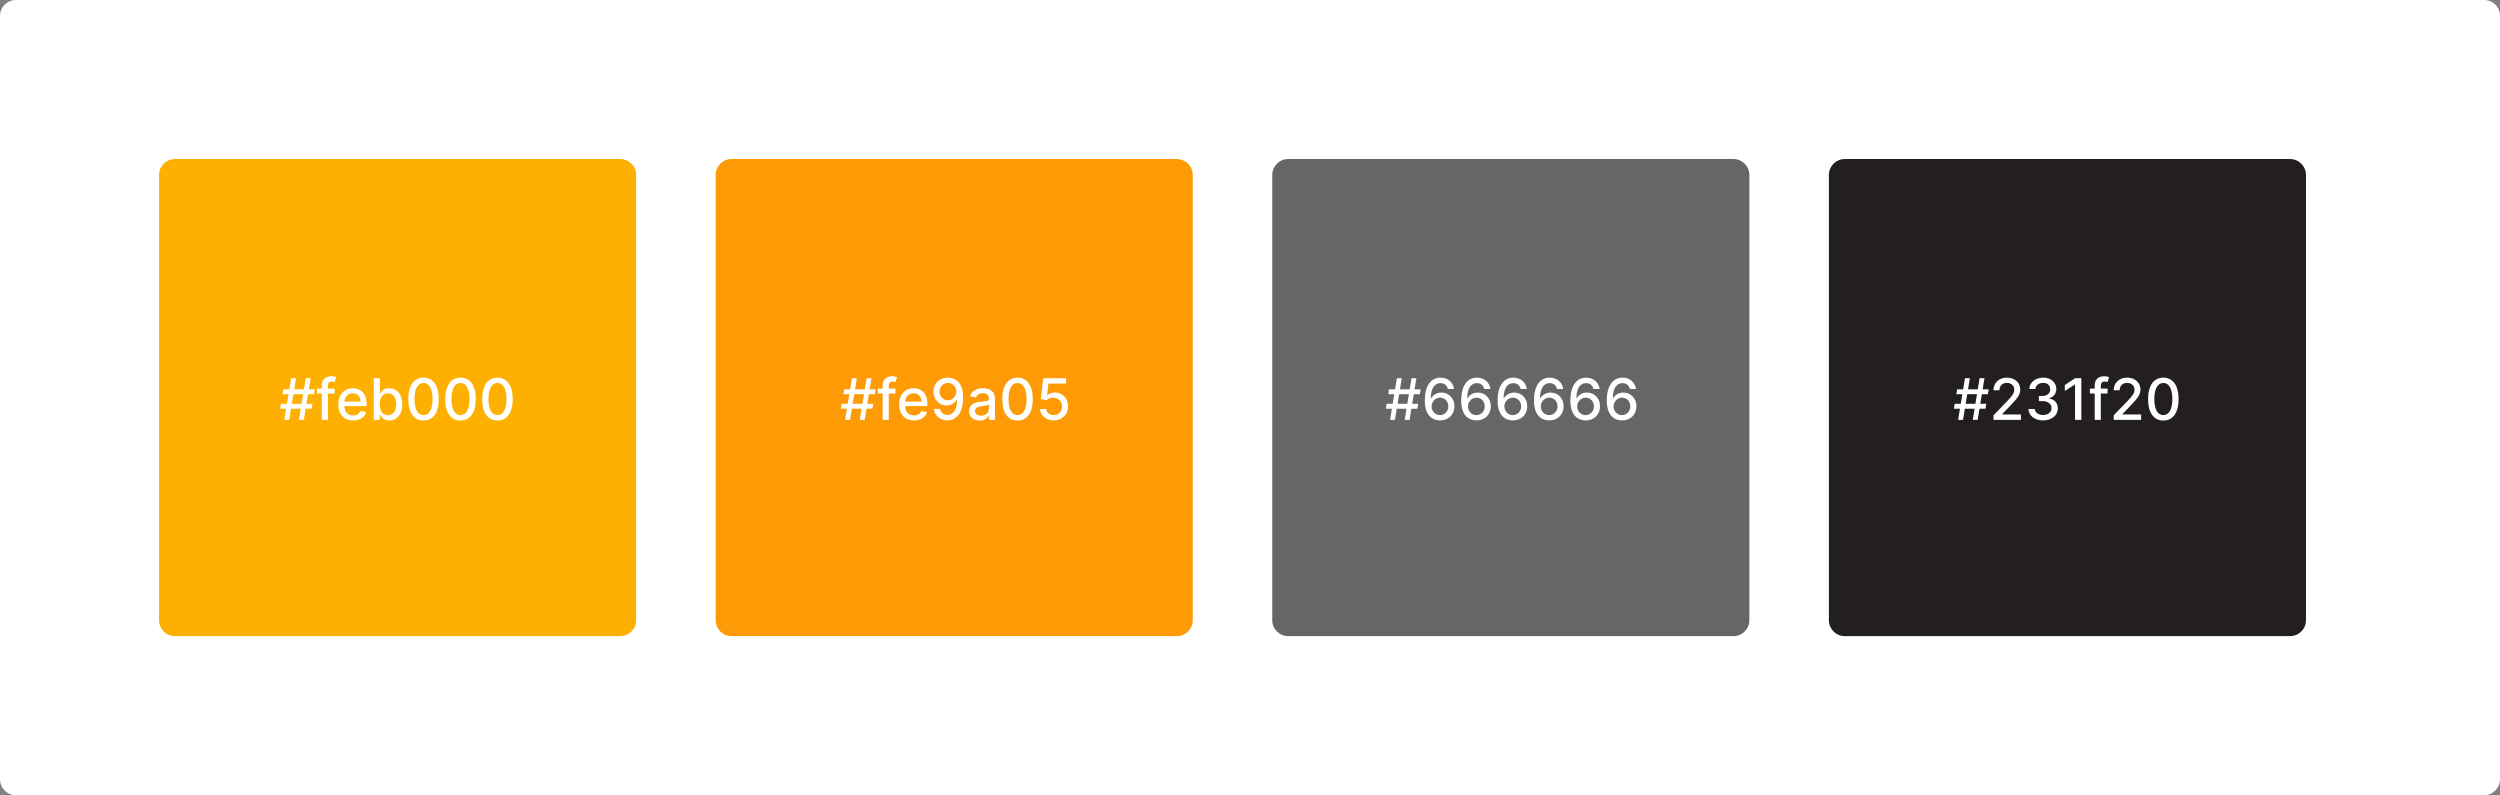 <svg width="786" height="250" viewBox="0 0 786 250" fill="none" xmlns="http://www.w3.org/2000/svg">
<rect x="0" y="0" width="786" height="250" fill="#808080" stroke="none"/>
<path d="M0 5C0 2.239 2.239 0 5 0H781C783.761 0 786 2.239 786 5V245C786 247.761 783.761 250 781 250H5C2.239 250 0 247.761 0 245V5Z" fill="white"/>
<path d="M50 55C50 52.239 52.239 50 55 50H195C197.761 50 200 52.239 200 55V195C200 197.761 197.761 200 195 200H55C52.239 200 50 197.761 50 195V55Z" fill="#FEB000"/>
<path d="M225 55C225 52.239 227.239 50 230 50H370C372.761 50 375 52.239 375 55V195C375 197.761 372.761 200 370 200H230C227.239 200 225 197.761 225 195V55Z" fill="#FE9A05"/>
<path d="M400 55C400 52.239 402.239 50 405 50H545C547.761 50 550 52.239 550 55V195C550 197.761 547.761 200 545 200H405C402.239 200 400 197.761 400 195V55Z" fill="#666666"/>
<path d="M575 55C575 52.239 577.239 50 580 50H720C722.761 50 725 52.239 725 55V195C725 197.761 722.761 200 720 200H580C577.239 200 575 197.761 575 195V55Z" fill="#231F20"/>
<path d="M93.99 132H95.524L96.099 128.497H97.985L98.234 126.963H96.349L96.847 123.946H98.746L98.995 122.412H97.096L97.672 118.909H96.138L95.562 122.412H92.494L93.069 118.909H91.535L90.96 122.412H89.074L88.825 123.946H90.711L90.212 126.963H88.314L88.064 128.497H89.963L89.388 132H90.922L91.497 128.497H94.565L93.99 132ZM91.746 126.963L92.245 123.946H95.313L94.814 126.963H91.746ZM105.214 122.182H103.098V121.3C103.098 120.43 103.456 119.957 104.39 119.957C104.786 119.957 105.067 120.047 105.246 120.104L105.694 118.558C105.425 118.455 104.869 118.295 104.096 118.295C102.542 118.295 101.181 119.203 101.181 121.044V122.182H99.666V123.716H101.181V132H103.098V123.716H105.214V122.182ZM111.031 132.198C113.172 132.198 114.687 131.143 115.122 129.545L113.313 129.219C112.968 130.146 112.137 130.619 111.05 130.619C109.414 130.619 108.314 129.558 108.263 127.666H115.243V126.989C115.243 123.441 113.121 122.054 110.897 122.054C108.161 122.054 106.358 124.138 106.358 127.155C106.358 130.204 108.135 132.198 111.031 132.198ZM108.27 126.234C108.346 124.841 109.356 123.633 110.91 123.633C112.392 123.633 113.364 124.732 113.37 126.234H108.27ZM117.517 132H119.384V130.472H119.544C119.889 131.099 120.592 132.192 122.382 132.192C124.759 132.192 126.485 130.287 126.485 127.11C126.485 123.927 124.734 122.054 122.362 122.054C120.541 122.054 119.882 123.166 119.544 123.773H119.429V118.909H117.517V132ZM119.39 127.091C119.39 125.039 120.285 123.678 121.953 123.678C123.686 123.678 124.555 125.141 124.555 127.091C124.555 129.06 123.66 130.562 121.953 130.562C120.311 130.562 119.39 129.156 119.39 127.091ZM133.163 132.217C136.187 132.217 137.957 129.75 137.957 125.461C137.957 121.204 136.161 118.73 133.163 118.73C130.159 118.73 128.369 121.197 128.363 125.461C128.363 129.744 130.134 132.211 133.163 132.217ZM133.163 130.511C131.393 130.511 130.325 128.734 130.325 125.461C130.332 122.201 131.399 120.405 133.163 120.405C134.921 120.405 135.995 122.201 135.995 125.461C135.995 128.734 134.928 130.511 133.163 130.511ZM144.783 132.217C147.806 132.217 149.577 129.75 149.577 125.461C149.577 121.204 147.78 118.73 144.783 118.73C141.778 118.73 139.989 121.197 139.982 125.461C139.982 129.744 141.753 132.211 144.783 132.217ZM144.783 130.511C143.012 130.511 141.945 128.734 141.945 125.461C141.951 122.201 143.018 120.405 144.783 120.405C146.54 120.405 147.614 122.201 147.614 125.461C147.614 128.734 146.547 130.511 144.783 130.511ZM156.402 132.217C159.425 132.217 161.196 129.75 161.196 125.461C161.196 121.204 159.4 118.73 156.402 118.73C153.397 118.73 151.608 121.197 151.601 125.461C151.601 129.744 153.372 132.211 156.402 132.217ZM156.402 130.511C154.631 130.511 153.564 128.734 153.564 125.461C153.57 122.201 154.638 120.405 156.402 120.405C158.16 120.405 159.233 122.201 159.233 125.461C159.233 128.734 158.166 130.511 156.402 130.511Z" fill="white"/>
<path d="M270.316 132H271.85L272.425 128.497H274.311L274.56 126.963H272.675L273.173 123.946H275.072L275.321 122.412H273.422L273.998 118.909H272.464L271.888 122.412H268.82L269.396 118.909H267.861L267.286 122.412H265.4L265.151 123.946H267.037L266.538 126.963H264.64L264.391 128.497H266.289L265.714 132H267.248L267.823 128.497H270.891L270.316 132ZM268.072 126.963L268.571 123.946H271.639L271.141 126.963H268.072ZM281.54 122.182H279.425V121.3C279.425 120.43 279.783 119.957 280.716 119.957C281.112 119.957 281.393 120.047 281.572 120.104L282.02 118.558C281.751 118.455 281.195 118.295 280.422 118.295C278.869 118.295 277.507 119.203 277.507 121.044V122.182H275.992V123.716H277.507V132H279.425V123.716H281.54V122.182ZM287.357 132.198C289.498 132.198 291.013 131.143 291.448 129.545L289.639 129.219C289.294 130.146 288.463 130.619 287.376 130.619C285.74 130.619 284.641 129.558 284.589 127.666H291.57V126.989C291.57 123.441 289.447 122.054 287.223 122.054C284.487 122.054 282.685 124.138 282.685 127.155C282.685 130.204 284.462 132.198 287.357 132.198ZM284.596 126.234C284.672 124.841 285.682 123.633 287.236 123.633C288.719 123.633 289.69 124.732 289.697 126.234H284.596ZM298.017 118.73C295.269 118.705 293.473 120.68 293.473 123.16C293.479 125.659 295.288 127.462 297.557 127.462C298.944 127.462 300.133 126.784 300.804 125.685H300.907C300.9 128.695 299.769 130.453 297.851 130.453C296.598 130.453 295.793 129.686 295.537 128.567H293.588C293.875 130.683 295.512 132.179 297.851 132.179C300.894 132.179 302.799 129.565 302.799 124.982C302.792 120.2 300.351 118.749 298.017 118.73ZM298.024 120.392C299.539 120.392 300.657 121.677 300.657 123.115C300.664 124.572 299.481 125.851 297.986 125.851C296.483 125.851 295.397 124.649 295.39 123.134C295.39 121.613 296.522 120.392 298.024 120.392ZM307.991 132.217C309.614 132.217 310.528 131.393 310.893 130.658H310.969V132H312.836V125.48C312.836 122.623 310.586 122.054 309.026 122.054C307.249 122.054 305.613 122.77 304.974 124.56L306.77 124.969C307.051 124.272 307.767 123.601 309.052 123.601C310.285 123.601 310.918 124.246 310.918 125.359V125.403C310.918 126.1 310.202 126.087 308.438 126.292C306.578 126.509 304.673 126.995 304.673 129.226C304.673 131.156 306.124 132.217 307.991 132.217ZM308.406 130.683C307.326 130.683 306.546 130.197 306.546 129.251C306.546 128.229 307.454 127.864 308.56 127.717C309.18 127.634 310.65 127.468 310.925 127.193V128.459C310.925 129.622 309.998 130.683 308.406 130.683ZM319.913 132.217C322.937 132.217 324.707 129.75 324.707 125.461C324.707 121.204 322.911 118.73 319.913 118.73C316.909 118.73 315.119 121.197 315.113 125.461C315.113 129.744 316.884 132.211 319.913 132.217ZM319.913 130.511C318.143 130.511 317.075 128.734 317.075 125.461C317.082 122.201 318.149 120.405 319.913 120.405C321.671 120.405 322.745 122.201 322.745 125.461C322.745 128.734 321.678 130.511 319.913 130.511ZM331.296 132.179C333.93 132.179 335.809 130.319 335.802 127.768C335.809 125.237 334.045 123.396 331.66 123.396C330.689 123.396 329.788 123.767 329.276 124.266H329.199L329.615 120.603H335.17V118.909H327.972L327.237 125.506L329.046 125.774C329.538 125.333 330.42 125.033 331.213 125.033C332.766 125.045 333.891 126.209 333.891 127.807C333.891 129.379 332.798 130.517 331.296 130.517C330.03 130.517 329.027 129.712 328.925 128.587H327.007C327.084 130.67 328.893 132.179 331.296 132.179Z" fill="white"/>
<path d="M441.633 132H443.167L443.743 128.497H445.628L445.878 126.963H443.992L444.491 123.946H446.389L446.638 122.412H444.74L445.315 118.909H443.781L443.206 122.412H440.138L440.713 118.909H439.179L438.604 122.412H436.718L436.469 123.946H438.354L437.856 126.963H435.957L435.708 128.497H437.606L437.031 132H438.565L439.14 128.497H442.209L441.633 132ZM439.39 126.963L439.888 123.946H442.956L442.458 126.963H439.39ZM452.73 132.179C455.466 132.205 457.281 130.236 457.275 127.724C457.281 125.218 455.459 123.422 453.19 123.422C451.809 123.422 450.614 124.087 449.943 125.192H449.847C449.854 122.22 450.979 120.456 452.896 120.456C454.155 120.456 454.948 121.223 455.216 122.31H457.166C456.866 120.239 455.236 118.73 452.896 118.73C449.854 118.73 447.955 121.344 447.955 125.896C447.949 130.715 450.403 132.16 452.73 132.179ZM452.724 130.517C451.202 130.517 450.09 129.239 450.09 127.768C450.096 126.305 451.26 125.026 452.768 125.026C454.264 125.026 455.363 126.234 455.357 127.749C455.363 129.296 454.219 130.517 452.724 130.517ZM464.173 132.179C466.909 132.205 468.724 130.236 468.718 127.724C468.724 125.218 466.903 123.422 464.634 123.422C463.253 123.422 462.058 124.087 461.386 125.192H461.29C461.297 122.22 462.422 120.456 464.339 120.456C465.599 120.456 466.391 121.223 466.66 122.31H468.609C468.309 120.239 466.679 118.73 464.339 118.73C461.297 118.73 459.398 121.344 459.398 125.896C459.392 130.715 461.847 132.16 464.173 132.179ZM464.167 130.517C462.646 130.517 461.533 129.239 461.533 127.768C461.54 126.305 462.703 125.026 464.212 125.026C465.707 125.026 466.807 126.234 466.8 127.749C466.807 129.296 465.663 130.517 464.167 130.517ZM475.617 132.179C478.352 132.205 480.168 130.236 480.161 127.724C480.168 125.218 478.346 123.422 476.077 123.422C474.696 123.422 473.501 124.087 472.83 125.192H472.734C472.74 122.22 473.865 120.456 475.783 120.456C477.042 120.456 477.835 121.223 478.103 122.31H480.053C479.752 120.239 478.122 118.73 475.783 118.73C472.74 118.73 470.842 121.344 470.842 125.896C470.835 130.715 473.29 132.16 475.617 132.179ZM475.61 130.517C474.089 130.517 472.977 129.239 472.977 127.768C472.983 126.305 474.146 125.026 475.655 125.026C477.151 125.026 478.25 126.234 478.244 127.749C478.25 129.296 477.106 130.517 475.61 130.517ZM487.06 132.179C489.796 132.205 491.611 130.236 491.605 127.724C491.611 125.218 489.789 123.422 487.52 123.422C486.14 123.422 484.944 124.087 484.273 125.192H484.177C484.184 122.22 485.309 120.456 487.226 120.456C488.485 120.456 489.278 121.223 489.547 122.31H491.496C491.196 120.239 489.566 118.73 487.226 118.73C484.184 118.73 482.285 121.344 482.285 125.896C482.279 130.715 484.733 132.16 487.06 132.179ZM487.054 130.517C485.532 130.517 484.42 129.239 484.42 127.768C484.426 126.305 485.59 125.026 487.098 125.026C488.594 125.026 489.694 126.234 489.687 127.749C489.694 129.296 488.549 130.517 487.054 130.517ZM498.503 132.179C501.239 132.205 503.055 130.236 503.048 127.724C503.055 125.218 501.233 123.422 498.964 123.422C497.583 123.422 496.388 124.087 495.716 125.192H495.621C495.627 122.22 496.752 120.456 498.67 120.456C499.929 120.456 500.721 121.223 500.99 122.31H502.939C502.639 120.239 501.009 118.73 498.67 118.73C495.627 118.73 493.729 121.344 493.729 125.896C493.722 130.715 496.177 132.16 498.503 132.179ZM498.497 130.517C496.976 130.517 495.863 129.239 495.863 127.768C495.87 126.305 497.033 125.026 498.542 125.026C500.037 125.026 501.137 126.234 501.131 127.749C501.137 129.296 499.993 130.517 498.497 130.517ZM509.947 132.179C512.683 132.205 514.498 130.236 514.491 127.724C514.498 125.218 512.676 123.422 510.407 123.422C509.026 123.422 507.831 124.087 507.16 125.192H507.064C507.07 122.22 508.195 120.456 510.113 120.456C511.372 120.456 512.165 121.223 512.433 122.31H514.383C514.082 120.239 512.452 118.73 510.113 118.73C507.07 118.73 505.172 121.344 505.172 125.896C505.165 130.715 507.62 132.16 509.947 132.179ZM509.94 130.517C508.419 130.517 507.307 129.239 507.307 127.768C507.313 126.305 508.477 125.026 509.985 125.026C511.481 125.026 512.58 126.234 512.574 127.749C512.58 129.296 511.436 130.517 509.94 130.517Z" fill="white"/>
<path d="M620.238 132H621.772L622.347 128.497H624.233L624.482 126.963H622.597L623.095 123.946H624.994L625.243 122.412H623.344L623.92 118.909H622.386L621.81 122.412H618.742L619.317 118.909H617.783L617.208 122.412H615.322L615.073 123.946H616.959L616.46 126.963H614.562L614.312 128.497H616.211L615.636 132H617.17L617.745 128.497H620.813L620.238 132ZM617.994 126.963L618.493 123.946H621.561L621.062 126.963H617.994ZM626.764 132H635.381V130.306H629.487V130.21L632.089 127.487C634.486 125.065 635.17 123.908 635.17 122.444C635.17 120.341 633.457 118.73 630.989 118.73C628.541 118.73 626.751 120.315 626.751 122.706H628.637C628.631 121.3 629.538 120.379 630.951 120.379C632.28 120.379 633.29 121.197 633.29 122.501C633.29 123.658 632.6 124.489 631.194 125.979L626.764 130.568V132ZM642.361 132.179C645.033 132.179 646.995 130.581 646.989 128.408C646.995 126.752 645.991 125.563 644.253 125.295V125.192C645.621 124.841 646.509 123.767 646.503 122.297C646.509 120.373 644.93 118.73 642.412 118.73C640.008 118.73 638.078 120.181 638.014 122.31H639.925C639.97 121.108 641.101 120.379 642.386 120.379C643.722 120.379 644.598 121.191 644.592 122.399C644.598 123.665 643.582 124.496 642.131 124.496H641.025V126.107H642.131C643.946 126.107 644.994 127.027 644.994 128.344C644.994 129.616 643.888 130.479 642.348 130.479C640.929 130.479 639.823 129.75 639.746 128.587H637.739C637.822 130.722 639.714 132.179 642.361 132.179ZM654.371 118.909H652.447L649.181 121.044V122.936L652.313 120.891H652.39V132H654.371V118.909ZM662.611 122.182H660.495V121.3C660.495 120.43 660.853 119.957 661.786 119.957C662.182 119.957 662.464 120.047 662.643 120.104L663.09 118.558C662.822 118.455 662.266 118.295 661.492 118.295C659.939 118.295 658.577 119.203 658.577 121.044V122.182H657.062V123.716H658.577V132H660.495V123.716H662.611V122.182ZM664.557 132H673.174V130.306H667.28V130.21L669.882 127.487C672.279 125.065 672.963 123.908 672.963 122.444C672.963 120.341 671.25 118.73 668.782 118.73C666.334 118.73 664.544 120.315 664.544 122.706H666.43C666.424 121.3 667.331 120.379 668.744 120.379C670.073 120.379 671.083 121.197 671.083 122.501C671.083 123.658 670.393 124.489 668.987 125.979L664.557 130.568V132ZM680.154 132.217C683.177 132.217 684.948 129.75 684.948 125.461C684.948 121.204 683.152 118.73 680.154 118.73C677.149 118.73 675.36 121.197 675.353 125.461C675.353 129.744 677.124 132.211 680.154 132.217ZM680.154 130.511C678.383 130.511 677.316 128.734 677.316 125.461C677.322 122.201 678.389 120.405 680.154 120.405C681.911 120.405 682.985 122.201 682.985 125.461C682.985 128.734 681.918 130.511 680.154 130.511Z" fill="white"/>
</svg>
